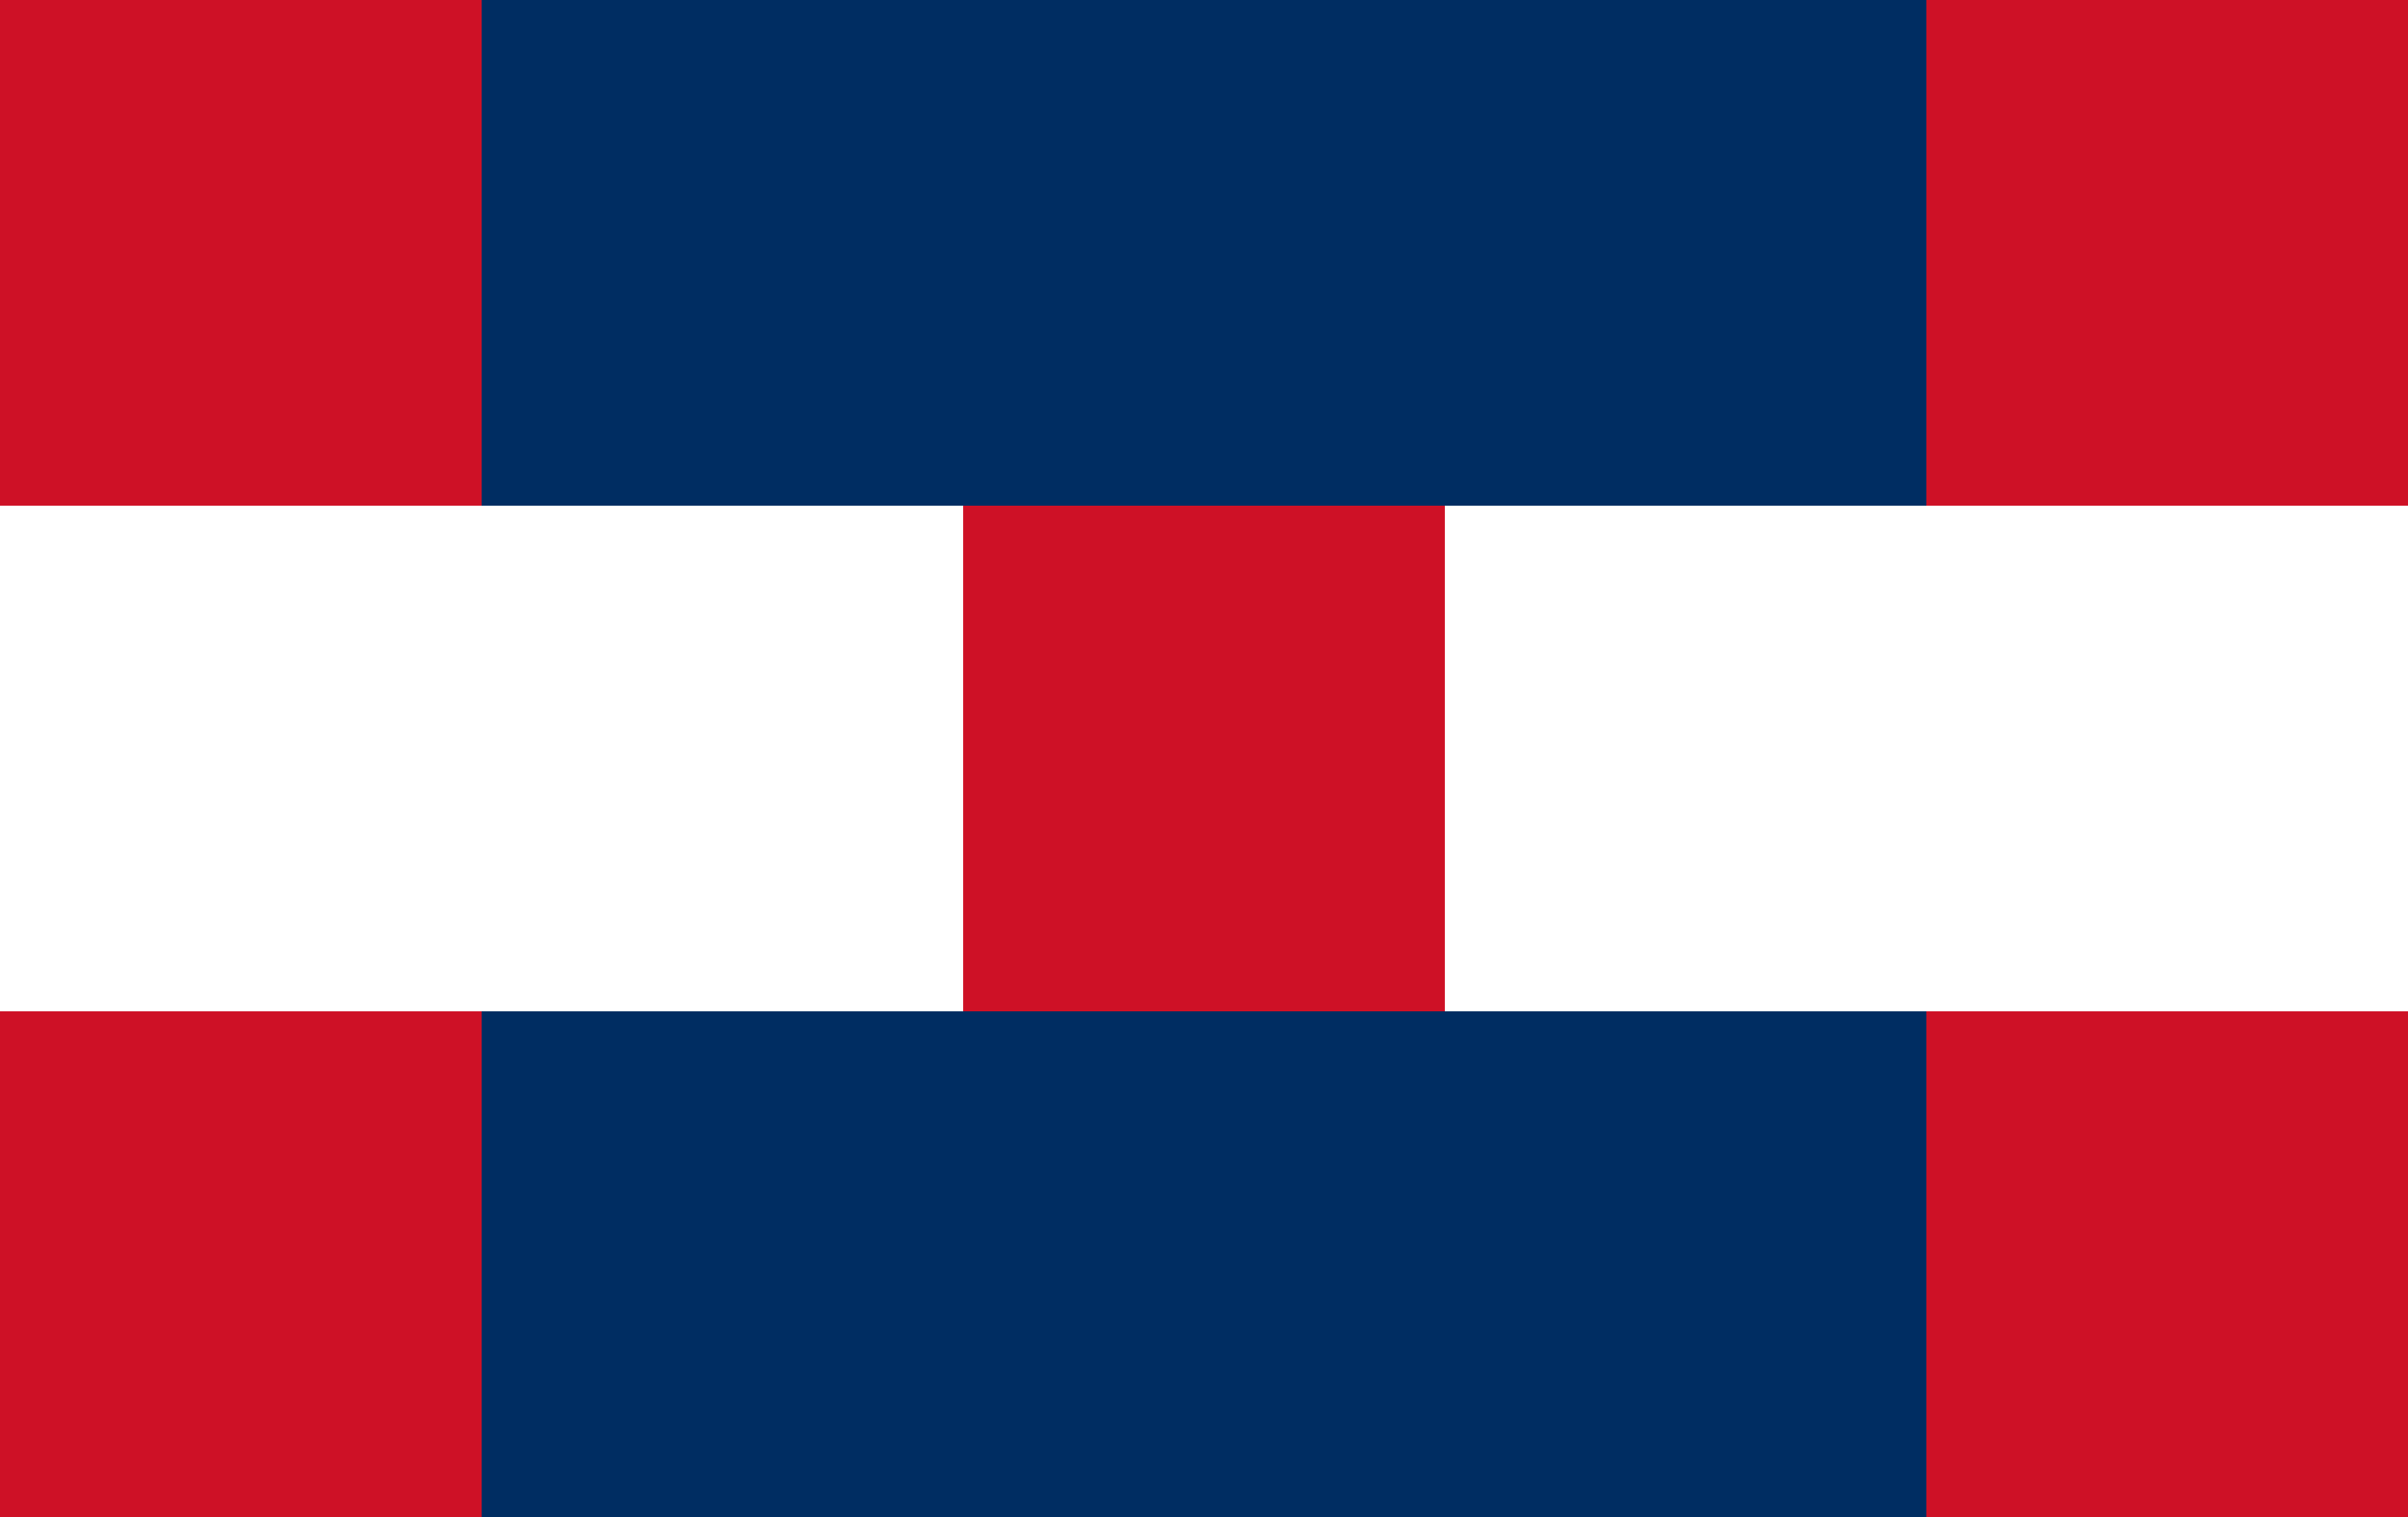 <svg xmlns="http://www.w3.org/2000/svg" viewBox="0 0 100 63">
	<path fill="#CE1126" d="M0 0h100v63H0z"/>
	<path fill="#002D62" d="M20 0h60v63H20z"/>
	<path fill="#FFF" d="M0 21h100v21H0z"/>
	<path fill="#CE1126" d="M40 21h20v21H40z"/>
</svg>
